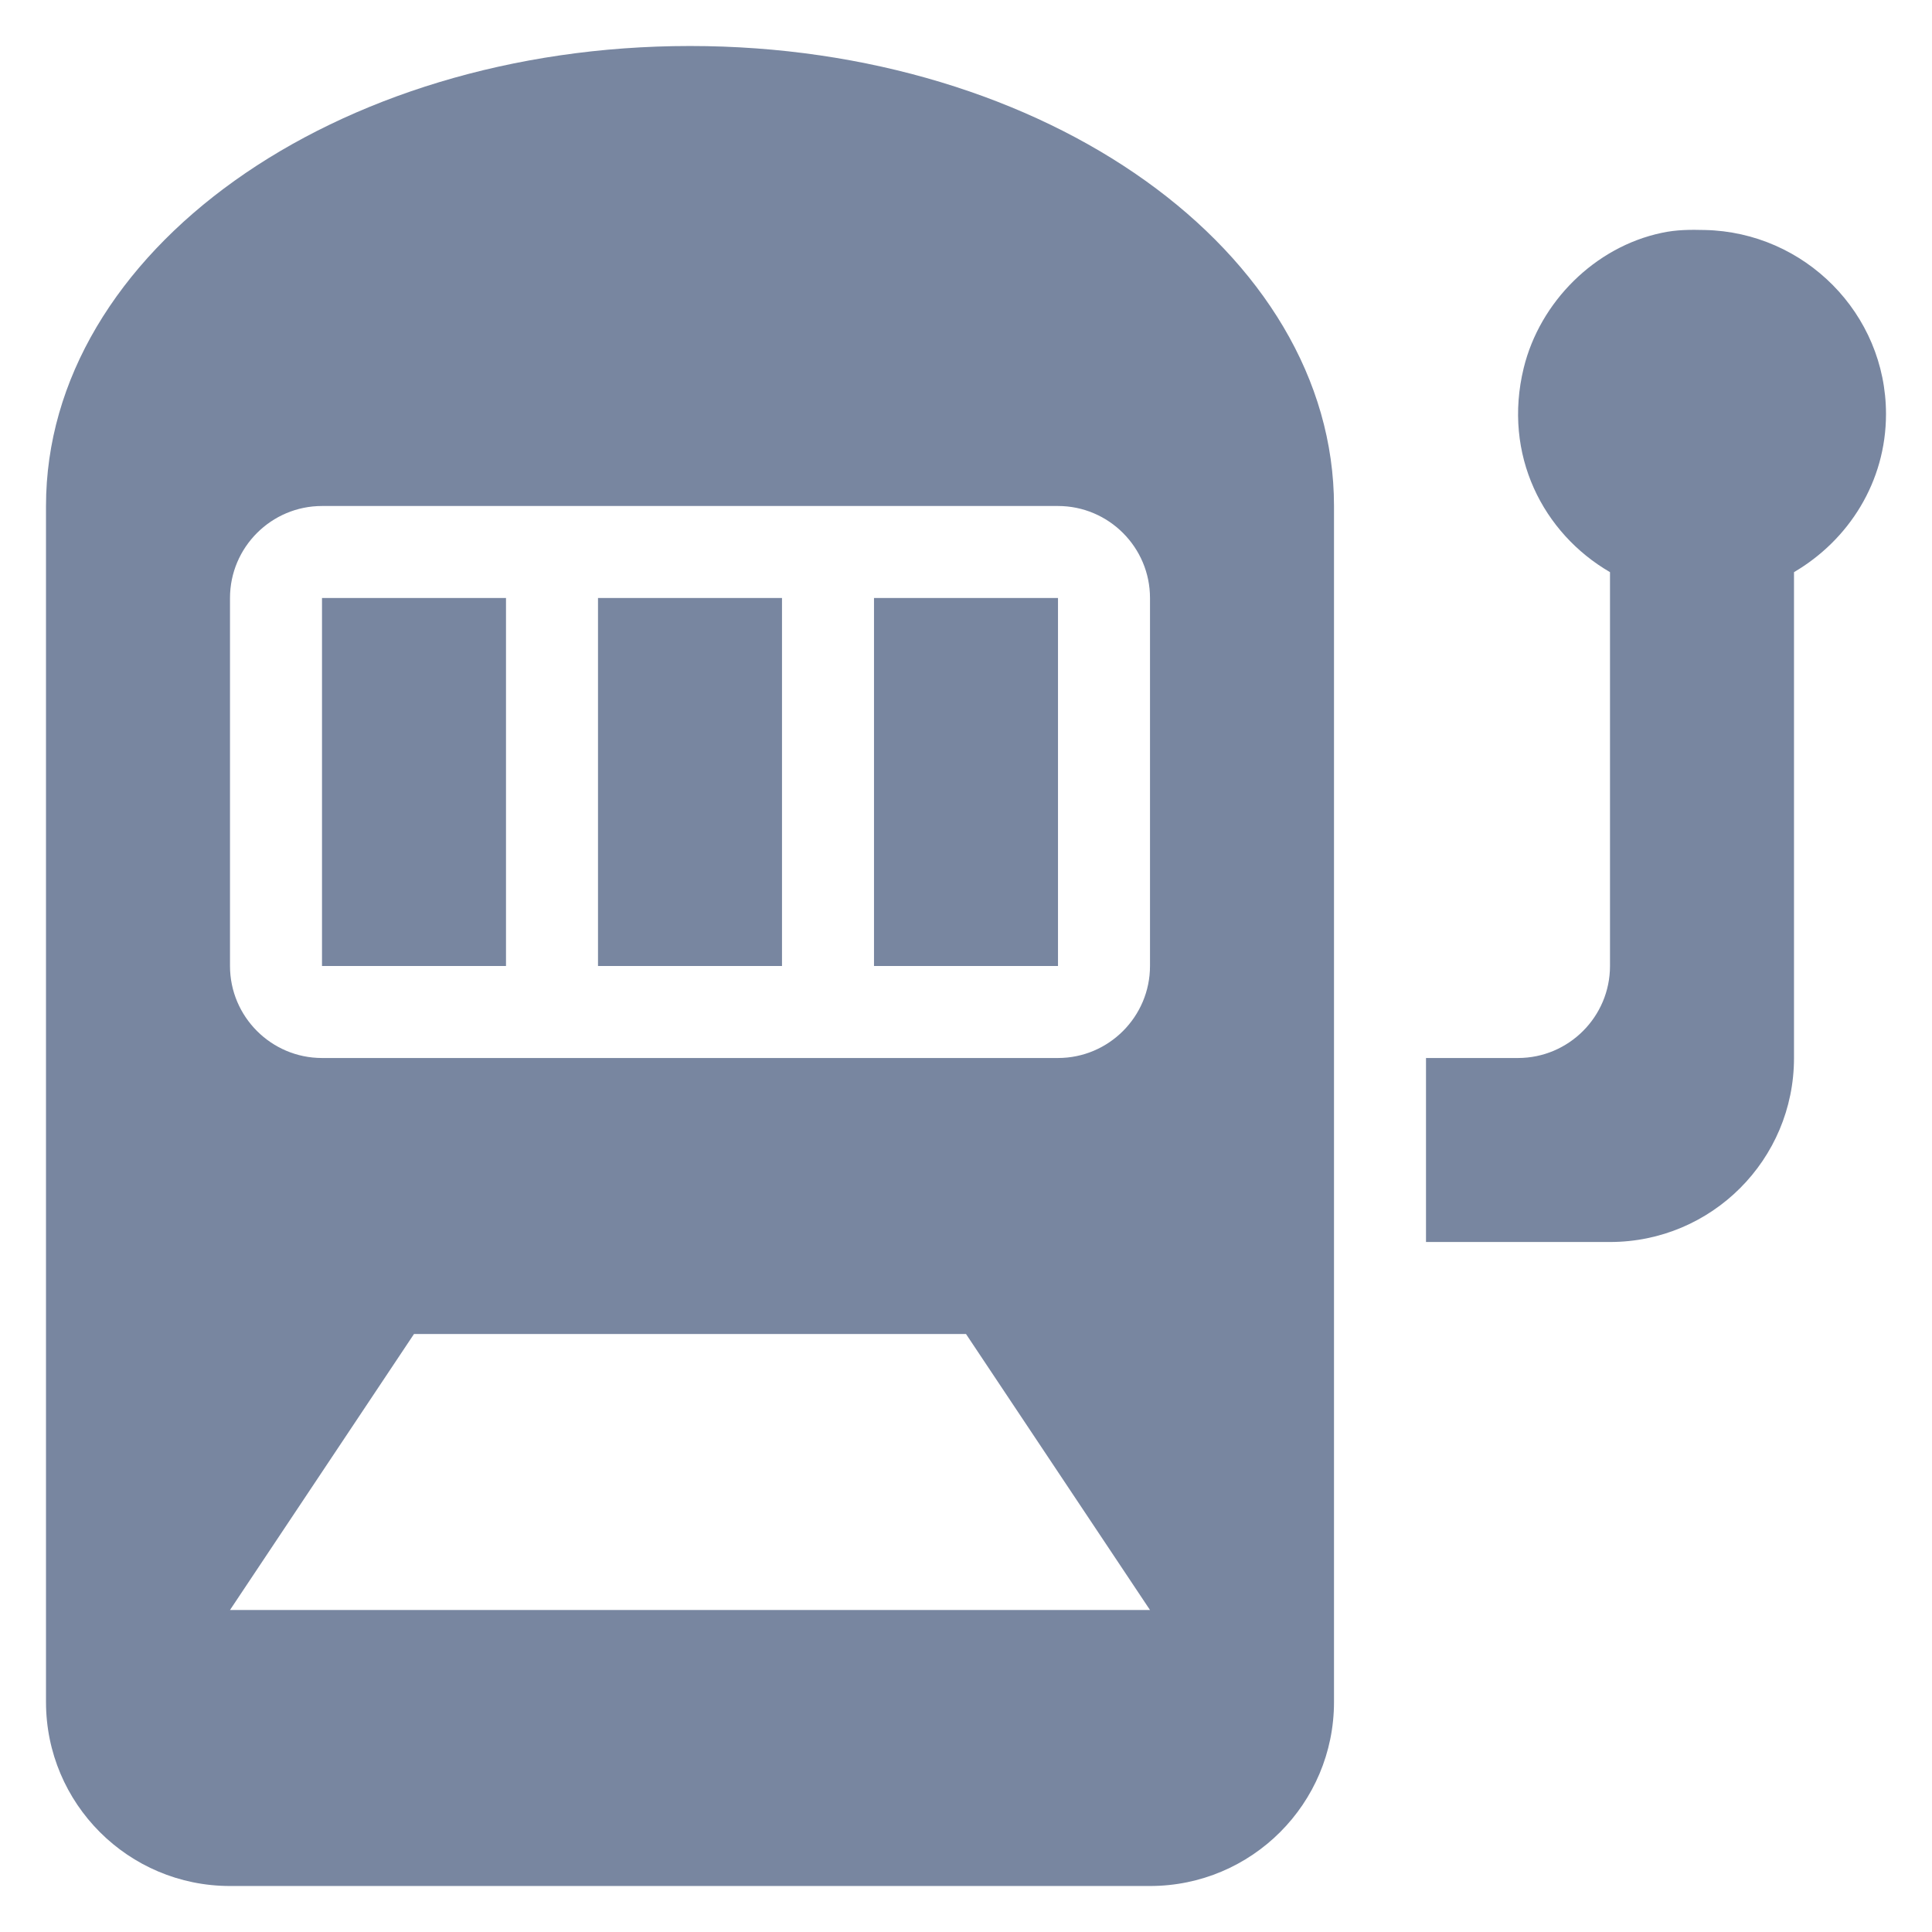 <svg width="21" height="21" viewBox="0 0 21 21" fill="none" xmlns="http://www.w3.org/2000/svg">
<path d="M7.5 0.5C3.633 0.5 0.5 2.738 0.5 5.5V18.5C0.5 19.605 1.395 20.5 2.5 20.5H12.5C13.605 20.5 14.5 19.605 14.5 18.5V5.5C14.5 2.738 11.367 0.5 7.5 0.5ZM18.531 2.5C18.375 2.496 18.223 2.496 18.062 2.531C17.336 2.684 16.738 3.281 16.562 4C16.332 4.945 16.773 5.797 17.5 6.219V10.5C17.5 11.051 17.051 11.5 16.5 11.5H15.5V13.5H17.5C18.605 13.5 19.5 12.605 19.5 11.5V6.219C20.094 5.871 20.5 5.238 20.5 4.5C20.5 3.41 19.617 2.523 18.531 2.5ZM3.5 5.5H11.5C12.051 5.5 12.5 5.949 12.5 6.5V10.5C12.5 11.051 12.051 11.5 11.5 11.5H3.5C2.949 11.5 2.5 11.051 2.5 10.5V6.5C2.5 5.949 2.949 5.5 3.5 5.5ZM3.5 6.5V10.5H5.5V6.5H3.5ZM6.5 6.5V10.5H8.5V6.5H6.5ZM9.5 6.5V10.5H11.5V6.5H9.5ZM4.5 14.5H10.5L12.5 17.5H2.5L4.5 14.5Z" fill="#7886A0"/>
</svg>
